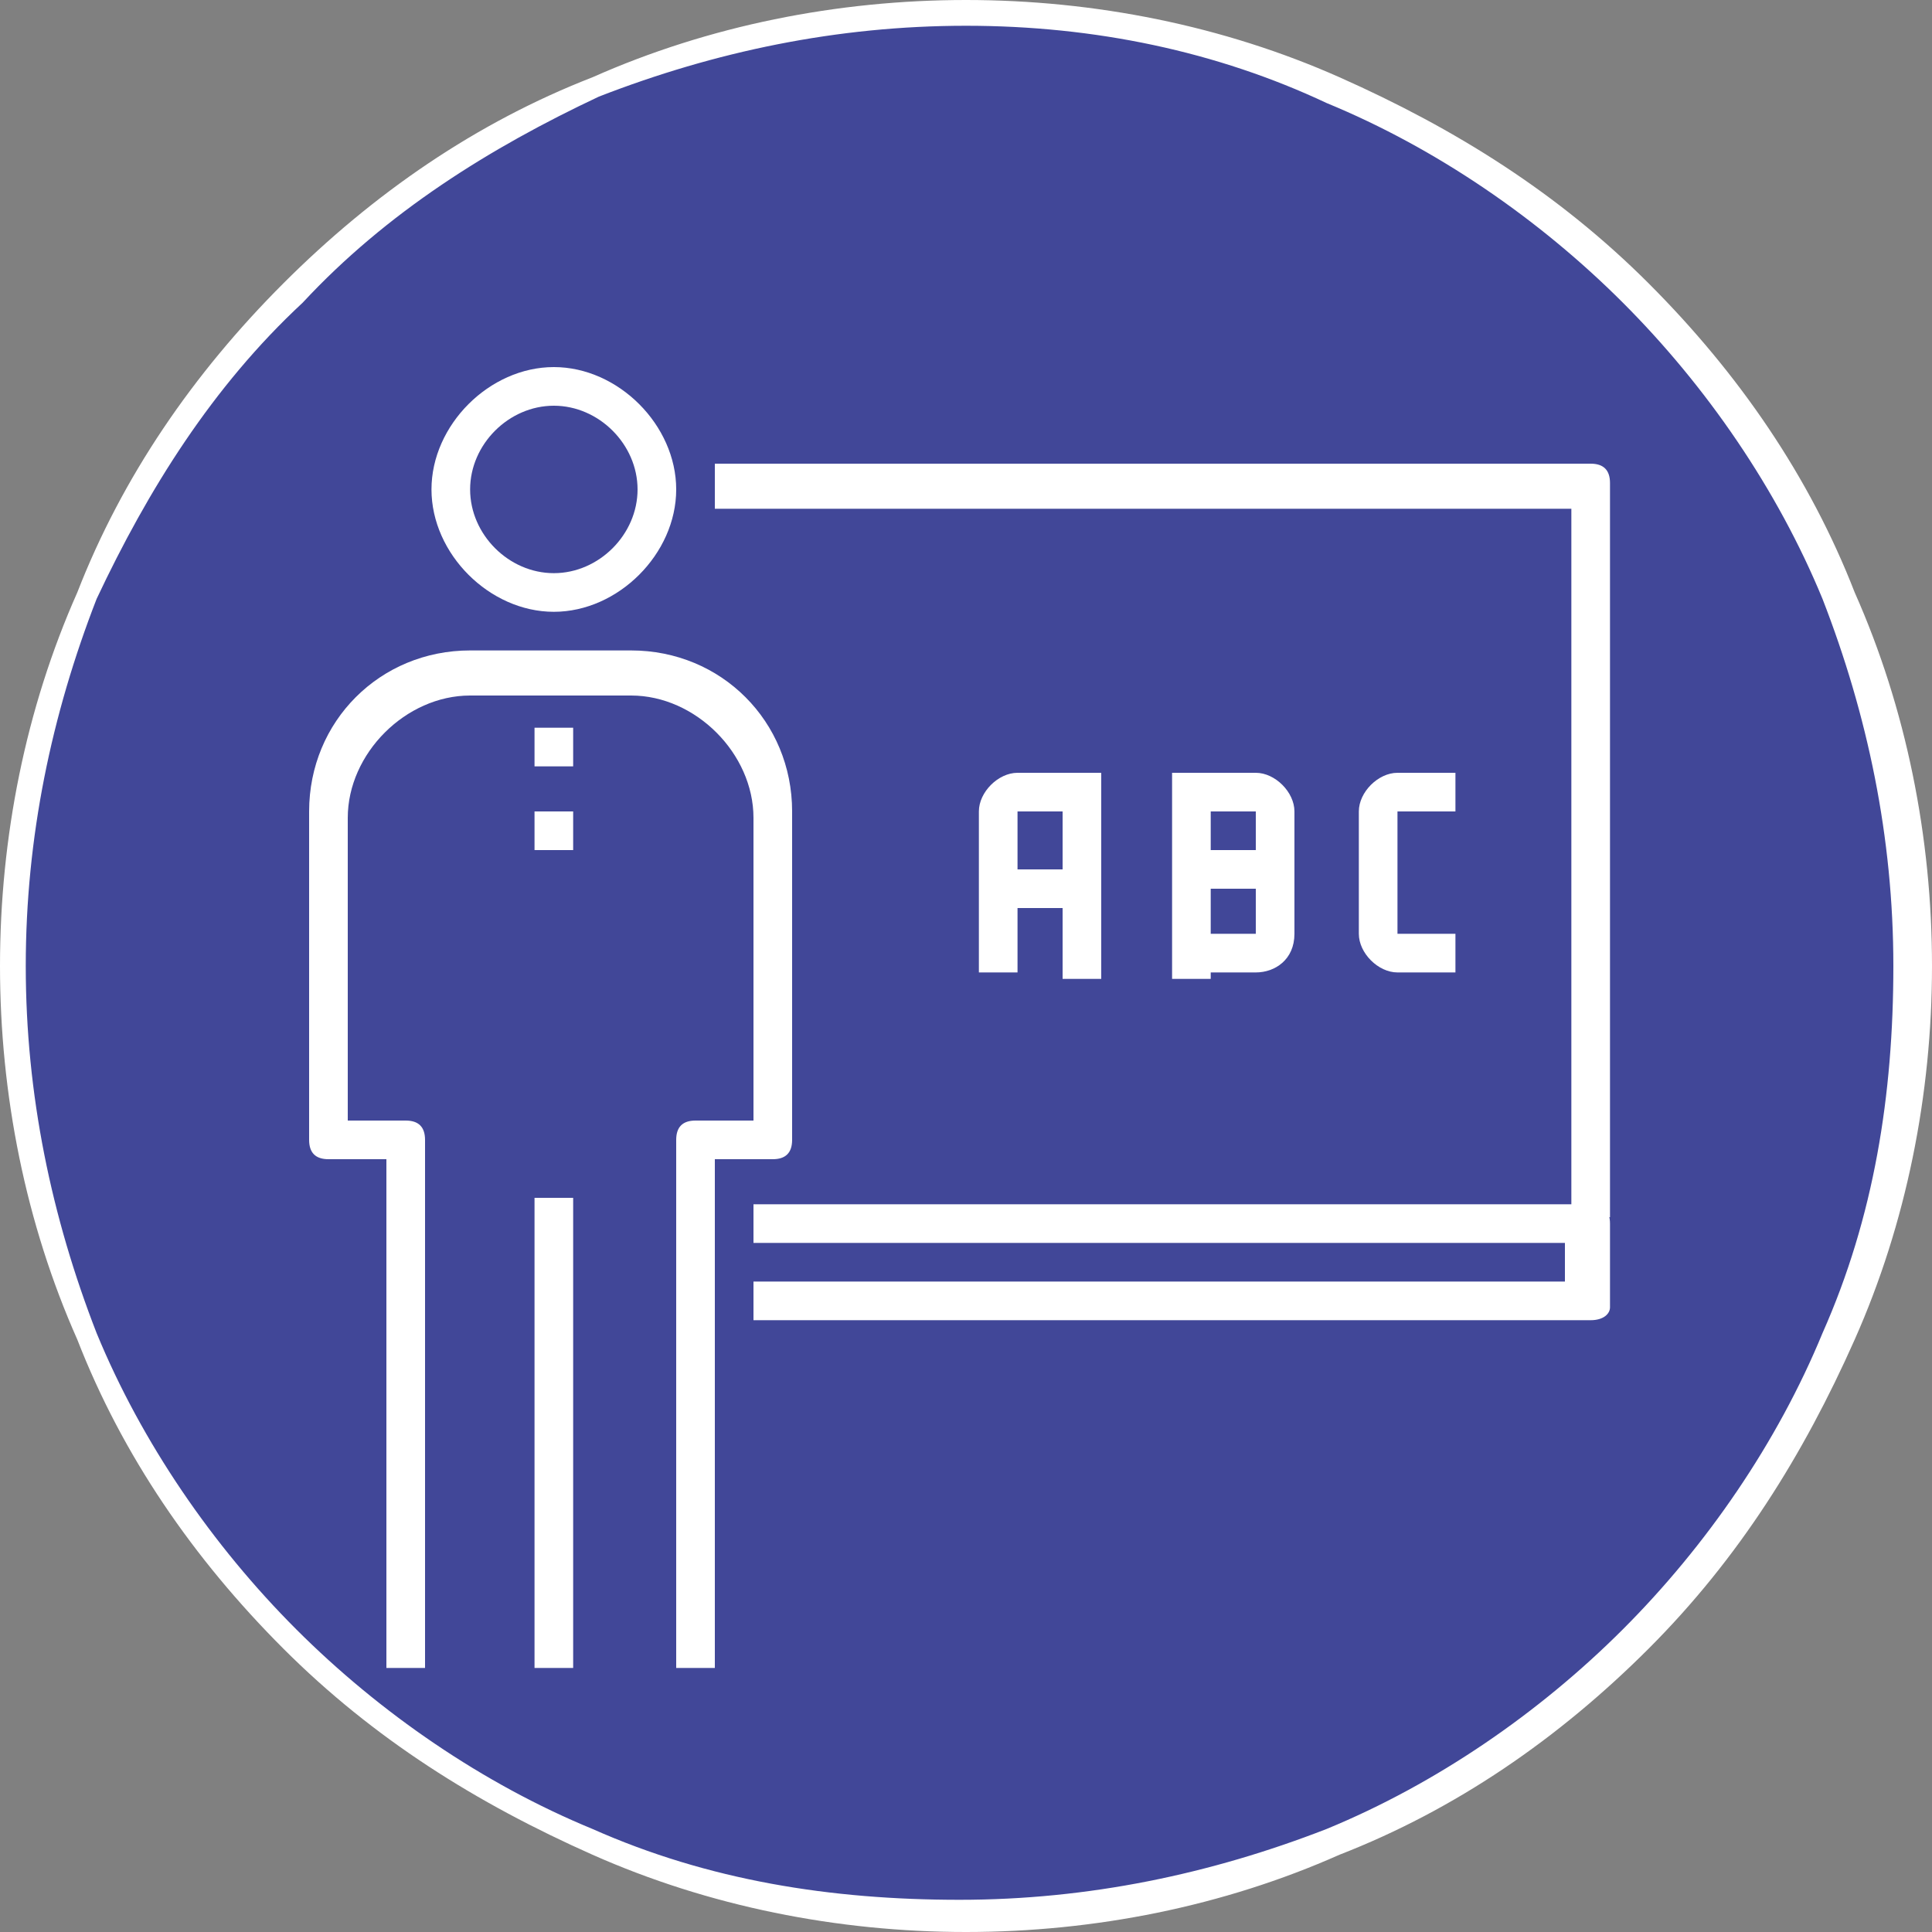 <?xml version="1.0" encoding="UTF-8" standalone="no"?>
<!DOCTYPE svg PUBLIC "-//W3C//DTD SVG 1.1//EN" "http://www.w3.org/Graphics/SVG/1.1/DTD/svg11.dtd">
<svg width="100%" height="100%" viewBox="0 0 30 30" version="1.1" xmlns="http://www.w3.org/2000/svg" xmlns:xlink="http://www.w3.org/1999/xlink" xml:space="preserve" xmlns:serif="http://www.serif.com/" style="fill-rule:evenodd;clip-rule:evenodd;stroke-linejoin:round;stroke-miterlimit:2;">
    <rect x="0" y="0" width="30" height="30" fill="#808080" stroke="none"/>
    <g id="Ebene_1">
        <circle cx="15" cy="15" r="14.8" style="fill:rgb(65,71,152);"/>
        <path d="M15,30C13,30 11,29.6 9.2,28.8C7.4,28 5.8,27 4.4,25.6C3,24.2 1.9,22.6 1.2,20.8C0.4,19 0,17 0,15C0,13 0.4,11 1.2,9.2C1.9,7.4 3,5.8 4.4,4.4C5.8,3 7.4,1.9 9.2,1.2C11,0.4 13,0 15,0C17,0 19,0.4 20.8,1.2C22.6,2 24.2,3 25.6,4.4C27,5.8 28.1,7.4 28.8,9.2C29.6,11 30,13 30,15C30,17 29.6,19 28.8,20.8C28,22.6 27,24.2 25.6,25.6C24.2,27 22.6,28.1 20.8,28.8C19,29.6 17,30 15,30ZM15,0.4C13,0.4 11.1,0.8 9.3,1.5C7.6,2.3 6,3.3 4.7,4.7C3.3,6 2.3,7.6 1.5,9.3C0.8,11.1 0.4,13 0.4,15C0.4,17 0.8,18.9 1.5,20.7C2.2,22.4 3.3,24 4.6,25.3C5.9,26.6 7.5,27.7 9.2,28.4C11,29.2 12.9,29.5 14.9,29.5C16.9,29.5 18.8,29.1 20.6,28.4C22.3,27.7 23.9,26.6 25.2,25.3C26.5,24 27.6,22.4 28.3,20.7C29.1,18.9 29.4,17 29.4,15C29.4,13 29,11.1 28.3,9.3C27.6,7.6 26.5,6 25.2,4.7C23.9,3.4 22.3,2.3 20.6,1.6C18.9,0.8 17,0.4 15,0.4Z" style="fill:white;fill-rule:nonzero;"/>
    </g>
    <g id="Schule_00000146462812165295917590000006846694761783983006_">
        <g>
            <rect x="8.3" y="18.6" width="0.6" height="7.3" style="fill:white;"/>
        </g>
        <g>
            <path d="M8.6,9.5C7.6,9.5 6.7,8.6 6.7,7.6C6.7,6.6 7.6,5.7 8.6,5.7C9.6,5.7 10.5,6.6 10.5,7.6C10.5,8.6 9.6,9.5 8.6,9.5ZM8.6,6.3C7.9,6.3 7.3,6.9 7.3,7.6C7.3,8.3 7.9,8.9 8.6,8.9C9.3,8.9 9.9,8.3 9.9,7.6C9.9,6.9 9.3,6.3 8.6,6.3Z" style="fill:white;fill-rule:nonzero;"/>
        </g>
        <g>
            <path d="M11.1,25.9L10.5,25.9L10.5,17.7C10.5,17.5 10.6,17.4 10.8,17.4L11.7,17.4L11.7,12.7C11.7,11.7 10.8,10.8 9.8,10.8L7.3,10.8C6.3,10.8 5.4,11.7 5.4,12.7L5.4,17.4L6.3,17.4C6.5,17.4 6.6,17.5 6.6,17.7L6.6,25.9L6,25.9L6,18L5.1,18C4.9,18 4.8,17.9 4.8,17.7L4.8,12.6C4.8,11.2 5.9,10.1 7.3,10.1L9.8,10.1C11.2,10.1 12.3,11.2 12.3,12.6L12.3,17.7C12.3,17.9 12.2,18 12,18L11.1,18L11.1,25.9Z" style="fill:white;fill-rule:nonzero;"/>
        </g>
        <g>
            <rect x="8.3" y="11.3" width="0.6" height="0.6" style="fill:white;"/>
        </g>
        <g>
            <rect x="8.3" y="12.6" width="0.6" height="0.6" style="fill:white;"/>
        </g>
        <g>
            <path d="M25,18.9L24.4,18.9L24.4,7.9L11.1,7.9L11.1,7.2L24.7,7.2C24.9,7.2 25,7.3 25,7.5L25,18.9Z" style="fill:white;fill-rule:nonzero;"/>
        </g>
        <g>
            <path d="M19.5,15.1L18.6,15.1L18.6,14.5L19.5,14.5L19.5,12.6L18.6,12.6L18.6,12L19.5,12C19.8,12 20.1,12.3 20.1,12.6L20.1,14.5C20.1,14.9 19.8,15.1 19.5,15.1Z" style="fill:white;fill-rule:nonzero;"/>
        </g>
        <g>
            <rect x="18.5" y="13.2" width="1.3" height="0.6" style="fill:white;"/>
        </g>
        <g>
            <path d="M22.6,15.1L21.7,15.1C21.4,15.1 21.1,14.8 21.1,14.5L21.1,12.6C21.1,12.3 21.4,12 21.7,12L22.6,12L22.6,12.6L21.7,12.6L21.7,14.5L22.6,14.5L22.6,15.1Z" style="fill:white;fill-rule:nonzero;"/>
        </g>
        <g>
            <path d="M15.8,15.1L15.2,15.1L15.2,12.6C15.2,12.3 15.5,12 15.8,12L16.7,12L16.7,12.6L15.8,12.6L15.8,15.1Z" style="fill:white;fill-rule:nonzero;"/>
        </g>
        <g>
            <rect x="16.5" y="12" width="0.6" height="3.2" style="fill:white;"/>
        </g>
        <g>
            <rect x="18.2" y="12" width="0.6" height="3.2" style="fill:white;"/>
        </g>
        <g>
            <rect x="15.4" y="13.5" width="1.3" height="0.6" style="fill:white;"/>
        </g>
        <g>
            <path d="M24.7,20.5L11.7,20.5L11.7,19.9L24.3,19.9L24.3,19.3L11.7,19.3L11.7,18.7L24.7,18.7C24.9,18.7 25,18.8 25,19L25,20.3C25,20.4 24.9,20.5 24.7,20.5Z" style="fill:white;fill-rule:nonzero;"/>
        </g>
    </g>
</svg>
